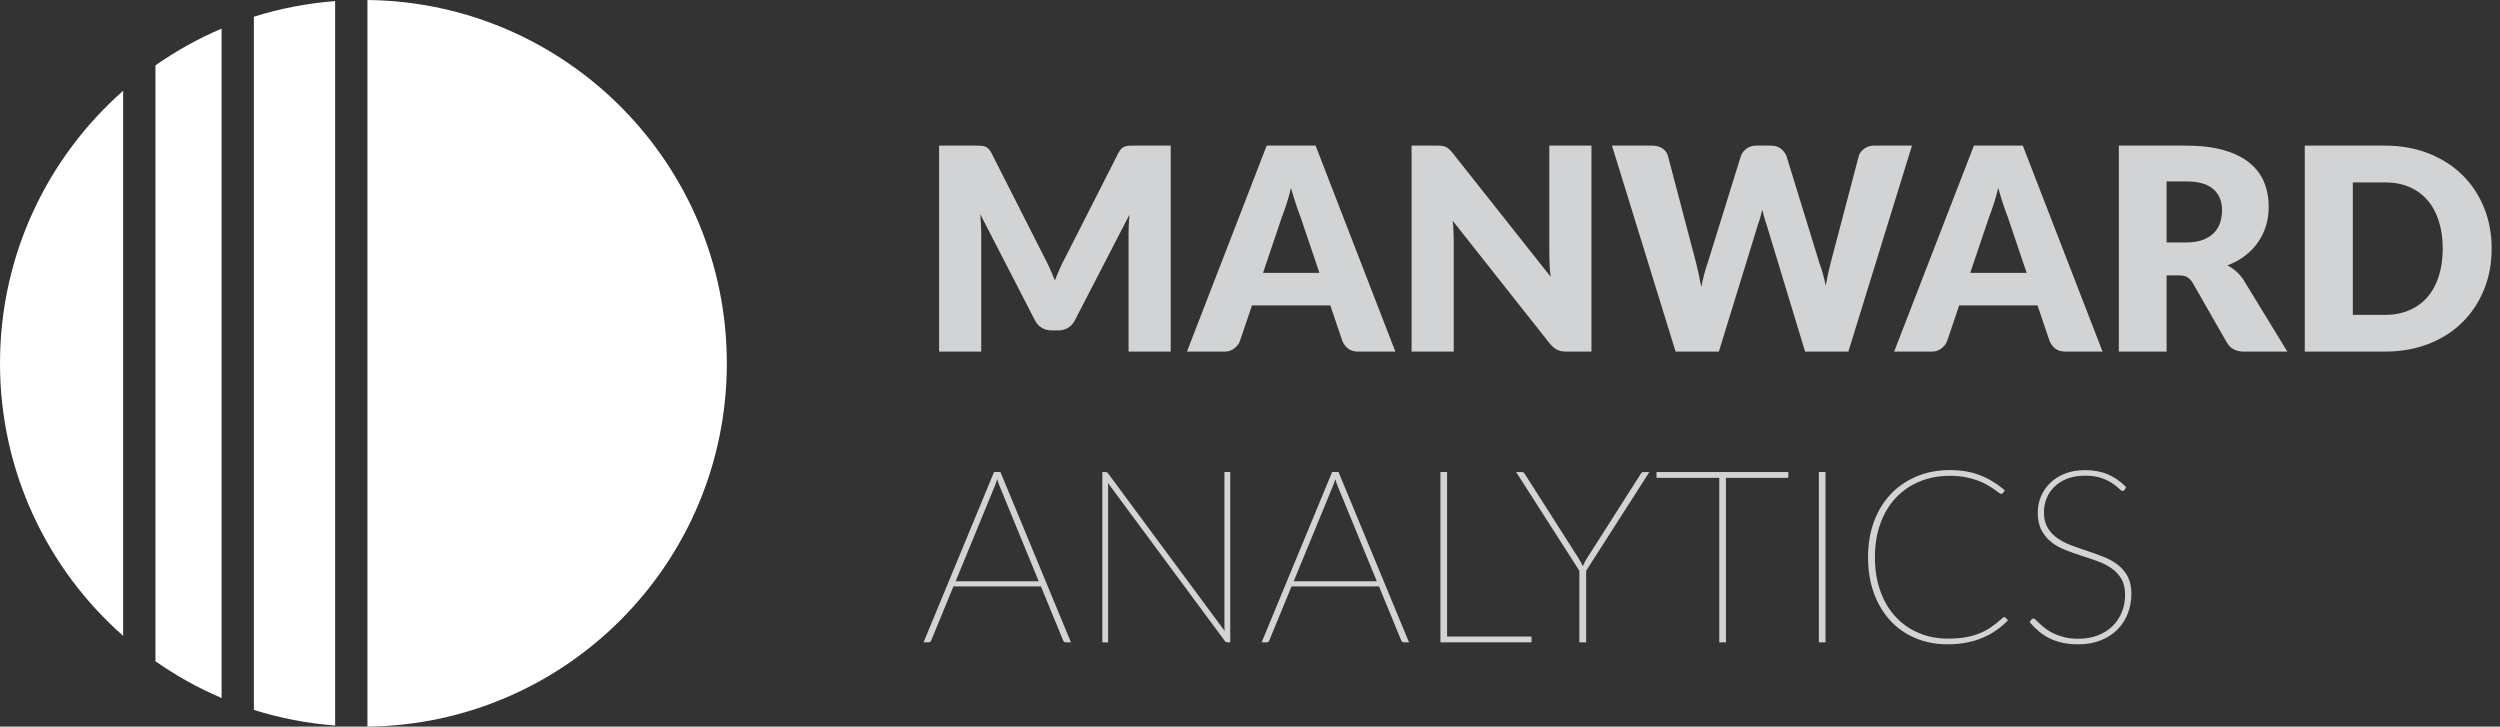 <?xml version="1.0" encoding="utf-8"?>
<!-- Generator: Adobe Illustrator 16.0.0, SVG Export Plug-In . SVG Version: 6.00 Build 0)  -->
<!DOCTYPE svg PUBLIC "-//W3C//DTD SVG 1.1//EN" "http://www.w3.org/Graphics/SVG/1.1/DTD/svg11.dtd">
<svg version="1.1" id="Layer_1" xmlns="http://www.w3.org/2000/svg" xmlns:xlink="http://www.w3.org/1999/xlink" x="0px" y="0px"
	 width="206.375px" height="59.982px" viewBox="0 0 206.375 59.982" enable-background="new 0 0 206.375 59.982"
	 xml:space="preserve">
<rect x="0" y="0" width="206.375" height="59.982" fill="#333333" stroke="none"/>
<g>
	<path fill="#FFFFFF" d="M12.833,5.395v49.192c1.7,1.189,3.525,2.212,5.458,3.031V2.363C16.358,3.184,14.534,4.206,12.833,5.395z"/>
	<path fill="#FFFFFF" d="M60,29.991C60,13.535,46.748,0.18,30.333,0v59.982C46.748,59.803,60,46.447,60,29.991z"/>
	<path fill="#FFFFFF" d="M0,29.991c0,8.963,3.935,17.002,10.166,22.499V7.493C3.935,12.99,0,21.029,0,29.991z"/>
	<path fill="#FFFFFF" d="M20.958,1.381v57.222c2.142,0.677,4.388,1.111,6.708,1.29V0.091C25.347,0.27,23.1,0.705,20.958,1.381z"/>
</g>
<g enable-background="new    ">
	<path fill="#D1D3D4" d="M96.641,12.02v17.006h-3.478v-9.78c0-0.226,0.006-0.471,0.018-0.735s0.033-0.533,0.064-0.806l-4.517,8.742
		c-0.14,0.272-0.329,0.479-0.566,0.618c-0.237,0.141-0.508,0.21-0.811,0.21h-0.537c-0.303,0-0.574-0.069-0.811-0.21
		c-0.237-0.14-0.426-0.346-0.566-0.618l-4.517-8.766c0.023,0.28,0.043,0.555,0.059,0.823c0.016,0.268,0.023,0.516,0.023,0.741v9.78
		h-3.479V12.02h3.011c0.171,0,0.321,0.005,0.45,0.012c0.128,0.008,0.243,0.031,0.344,0.07s0.192,0.1,0.274,0.181
		c0.082,0.082,0.161,0.197,0.239,0.345l4.376,8.625c0.156,0.296,0.306,0.604,0.45,0.922c0.144,0.319,0.282,0.646,0.414,0.98
		c0.132-0.342,0.271-0.677,0.415-1.004c0.144-0.326,0.297-0.638,0.461-0.934l4.365-8.59c0.078-0.147,0.157-0.263,0.239-0.345
		c0.082-0.081,0.173-0.142,0.274-0.181c0.101-0.039,0.216-0.063,0.344-0.07c0.128-0.007,0.278-0.012,0.449-0.012H96.641z"/>
	<path fill="#D1D3D4" d="M115.187,29.026h-3.058c-0.343,0-0.619-0.08-0.829-0.239s-0.369-0.363-0.479-0.612l-1.004-2.965h-6.466
		l-1.004,2.965c-0.085,0.218-0.239,0.414-0.461,0.589s-0.496,0.263-0.823,0.263h-3.081l6.583-17.006h4.038L115.187,29.026z
		 M108.919,22.525l-1.576-4.657c-0.116-0.296-0.241-0.644-0.373-1.044c-0.133-0.401-0.265-0.835-0.396-1.302
		c-0.117,0.475-0.241,0.914-0.374,1.318c-0.133,0.405-0.256,0.755-0.373,1.051l-1.564,4.634H108.919z"/>
	<path fill="#D1D3D4" d="M131.375,12.02v17.006h-2.055c-0.304,0-0.559-0.049-0.765-0.146c-0.206-0.098-0.41-0.267-0.612-0.508
		l-8.019-10.143c0.031,0.303,0.053,0.597,0.064,0.881s0.018,0.551,0.018,0.8v9.115h-3.479V12.02h2.078
		c0.171,0,0.314,0.008,0.432,0.023c0.116,0.016,0.222,0.045,0.314,0.088c0.094,0.043,0.184,0.104,0.269,0.181
		c0.086,0.078,0.183,0.184,0.292,0.315l8.089,10.213c-0.039-0.327-0.066-0.645-0.082-0.951c-0.016-0.308-0.023-0.598-0.023-0.87
		V12.02H131.375z"/>
	<path fill="#D1D3D4" d="M157.834,12.02l-5.252,17.006h-3.571l-3.198-10.539c-0.063-0.164-0.121-0.345-0.175-0.543
		c-0.055-0.198-0.109-0.406-0.164-0.625c-0.054,0.219-0.108,0.427-0.163,0.625s-0.112,0.379-0.175,0.543l-3.245,10.539h-3.571
		l-5.252-17.006h3.314c0.343,0,0.628,0.078,0.858,0.233c0.229,0.156,0.379,0.362,0.449,0.619l2.334,8.87
		c0.07,0.28,0.14,0.586,0.21,0.916c0.07,0.331,0.141,0.676,0.21,1.033c0.141-0.731,0.312-1.381,0.514-1.949l2.755-8.87
		c0.069-0.218,0.22-0.414,0.449-0.59c0.229-0.175,0.508-0.263,0.834-0.263h1.168c0.342,0,0.618,0.08,0.828,0.239
		c0.21,0.16,0.369,0.364,0.479,0.613l2.731,8.87c0.202,0.545,0.373,1.163,0.514,1.855c0.062-0.35,0.126-0.679,0.192-0.985
		c0.066-0.308,0.134-0.598,0.204-0.87l2.334-8.87c0.063-0.226,0.211-0.424,0.444-0.596c0.233-0.171,0.513-0.257,0.84-0.257H157.834z
		"/>
	<path fill="#D1D3D4" d="M173.567,29.026h-3.058c-0.343,0-0.619-0.08-0.829-0.239s-0.369-0.363-0.479-0.612l-1.004-2.965h-6.466
		l-1.004,2.965c-0.086,0.218-0.239,0.414-0.461,0.589s-0.496,0.263-0.823,0.263h-3.081l6.583-17.006h4.038L173.567,29.026z
		 M167.3,22.525l-1.576-4.657c-0.116-0.296-0.241-0.644-0.373-1.044c-0.133-0.401-0.265-0.835-0.396-1.302
		c-0.117,0.475-0.241,0.914-0.374,1.318c-0.132,0.405-0.257,0.755-0.373,1.051l-1.564,4.634H167.3z"/>
	<path fill="#D1D3D4" d="M188.822,29.026h-3.572c-0.661,0-1.136-0.249-1.424-0.747l-2.824-4.937
		c-0.133-0.211-0.28-0.364-0.443-0.462c-0.164-0.097-0.397-0.146-0.7-0.146h-1.004v6.291h-3.945V12.02h5.532
		c1.229,0,2.278,0.127,3.146,0.38c0.868,0.253,1.576,0.604,2.124,1.056c0.549,0.452,0.947,0.985,1.196,1.6s0.374,1.284,0.374,2.008
		c0,0.552-0.074,1.073-0.222,1.563c-0.148,0.49-0.366,0.943-0.653,1.359c-0.288,0.417-0.645,0.788-1.068,1.115
		c-0.424,0.326-0.912,0.595-1.465,0.805c0.257,0.133,0.498,0.298,0.724,0.496c0.226,0.199,0.428,0.435,0.607,0.707L188.822,29.026z
		 M180.441,20.015c0.537,0,0.994-0.067,1.372-0.204c0.377-0.136,0.687-0.324,0.928-0.565s0.416-0.523,0.525-0.847
		c0.108-0.323,0.163-0.671,0.163-1.045c0-0.747-0.243-1.33-0.729-1.75c-0.486-0.421-1.239-0.631-2.259-0.631h-1.587v5.042H180.441z"
		/>
	<path fill="#D1D3D4" d="M205.687,20.517c0,1.229-0.212,2.363-0.636,3.402s-1.021,1.938-1.792,2.696
		c-0.77,0.759-1.698,1.35-2.783,1.774c-1.086,0.424-2.29,0.636-3.612,0.636h-6.606V12.02h6.606c1.322,0,2.526,0.215,3.612,0.643
		c1.085,0.428,2.014,1.02,2.783,1.773c0.771,0.755,1.368,1.652,1.792,2.69C205.475,18.166,205.687,19.296,205.687,20.517z
		 M201.648,20.517c0-0.84-0.109-1.599-0.327-2.275c-0.218-0.678-0.53-1.251-0.939-1.722c-0.408-0.471-0.908-0.833-1.5-1.086
		c-0.591-0.253-1.264-0.379-2.019-0.379h-2.638v10.937h2.638c0.755,0,1.428-0.127,2.019-0.38c0.592-0.253,1.092-0.614,1.5-1.085
		c0.409-0.471,0.722-1.045,0.939-1.722S201.648,21.366,201.648,20.517z"/>
</g>
<g enable-background="new    ">
	<path fill="#D1D3D4" d="M88.407,53.026h-0.43c-0.1,0-0.173-0.057-0.22-0.17l-1.83-4.45h-7.22l-1.83,4.45
		c-0.033,0.113-0.11,0.17-0.23,0.17h-0.41l5.82-14.06h0.53L88.407,53.026z M85.747,47.986l-3.22-7.83
		c-0.073-0.18-0.144-0.38-0.21-0.6c-0.06,0.22-0.13,0.42-0.21,0.6l-3.22,7.83H85.747z"/>
	<path fill="#D1D3D4" d="M101.557,38.967v14.06h-0.23c-0.087,0-0.16-0.04-0.22-0.12l-9.65-13.04
		c0.007,0.061,0.012,0.122,0.015,0.186s0.005,0.121,0.005,0.175v12.8h-0.48v-14.06h0.25c0.053,0,0.097,0.008,0.13,0.024
		s0.07,0.052,0.11,0.105l9.61,12.989c-0.007-0.06-0.012-0.119-0.015-0.18c-0.003-0.06-0.005-0.116-0.005-0.17v-12.77H101.557z"/>
	<path fill="#D1D3D4" d="M116.316,53.026h-0.43c-0.1,0-0.174-0.057-0.221-0.17l-1.83-4.45h-7.219l-1.83,4.45
		c-0.033,0.113-0.11,0.17-0.23,0.17h-0.41l5.82-14.06h0.529L116.316,53.026z M113.656,47.986l-3.219-7.83
		c-0.074-0.18-0.145-0.38-0.211-0.6c-0.061,0.22-0.131,0.42-0.209,0.6l-3.221,7.83H113.656z"/>
	<path fill="#D1D3D4" d="M126.426,52.546v0.48h-7.52v-14.06h0.55v13.579H126.426z"/>
	<path fill="#D1D3D4" d="M130.937,47.116v5.91h-0.561v-5.91l-5.22-8.149h0.47c0.061,0,0.107,0.012,0.141,0.034
		c0.033,0.023,0.066,0.063,0.1,0.115l4.45,6.98c0.066,0.113,0.13,0.223,0.19,0.33c0.06,0.106,0.109,0.213,0.149,0.319
		c0.047-0.113,0.099-0.222,0.155-0.325c0.057-0.103,0.118-0.211,0.185-0.324l4.45-6.98c0.054-0.1,0.13-0.149,0.23-0.149h0.479
		L130.937,47.116z"/>
	<path fill="#D1D3D4" d="M147.626,39.446h-5.15v13.58h-0.55v-13.58h-5.18v-0.479h10.88V39.446z"/>
	<path fill="#D1D3D4" d="M150.696,53.026h-0.55v-14.06h0.55V53.026z"/>
	<path fill="#D1D3D4" d="M165.445,50.936c0.027,0,0.063,0.017,0.11,0.05l0.21,0.22c-0.293,0.294-0.609,0.563-0.95,0.806
		c-0.34,0.243-0.713,0.451-1.12,0.625c-0.406,0.173-0.852,0.308-1.335,0.404s-1.015,0.146-1.595,0.146
		c-0.953,0-1.832-0.168-2.635-0.505c-0.804-0.337-1.495-0.816-2.075-1.44c-0.58-0.623-1.033-1.378-1.36-2.265
		c-0.326-0.887-0.489-1.88-0.489-2.98c0-1.073,0.163-2.052,0.489-2.935c0.327-0.884,0.789-1.641,1.386-2.271s1.31-1.118,2.14-1.465
		s1.745-0.52,2.745-0.52c0.94,0,1.773,0.144,2.5,0.43c0.727,0.287,1.403,0.7,2.03,1.24l-0.15,0.22c-0.026,0.047-0.08,0.07-0.16,0.07
		c-0.04,0-0.108-0.037-0.205-0.11s-0.223-0.165-0.38-0.274c-0.156-0.11-0.347-0.23-0.569-0.36c-0.224-0.13-0.485-0.25-0.785-0.36
		c-0.301-0.109-0.641-0.201-1.021-0.274s-0.8-0.11-1.26-0.11c-0.907,0-1.74,0.156-2.5,0.47s-1.413,0.761-1.96,1.34
		c-0.547,0.58-0.972,1.285-1.275,2.115c-0.303,0.83-0.455,1.762-0.455,2.795c0,1.054,0.152,1.995,0.455,2.825
		c0.304,0.83,0.726,1.533,1.266,2.11c0.54,0.576,1.176,1.019,1.91,1.325c0.732,0.307,1.529,0.46,2.39,0.46
		c0.54,0,1.023-0.037,1.45-0.11c0.426-0.073,0.818-0.184,1.175-0.33s0.687-0.326,0.99-0.54c0.303-0.213,0.604-0.456,0.904-0.729
		C165.362,50.96,165.406,50.936,165.445,50.936z"/>
	<path fill="#D1D3D4" d="M175.396,40.427c-0.04,0.066-0.097,0.1-0.17,0.1s-0.175-0.065-0.306-0.195
		c-0.13-0.13-0.312-0.274-0.545-0.435s-0.533-0.305-0.899-0.436c-0.367-0.13-0.82-0.194-1.36-0.194
		c-0.547,0-1.031,0.081-1.455,0.245c-0.423,0.163-0.778,0.385-1.064,0.665c-0.287,0.279-0.504,0.602-0.65,0.965
		s-0.22,0.745-0.22,1.145c0,0.514,0.104,0.942,0.31,1.285c0.207,0.344,0.48,0.632,0.82,0.865s0.725,0.43,1.155,0.59
		c0.43,0.16,0.871,0.315,1.324,0.465c0.454,0.15,0.896,0.311,1.325,0.48c0.431,0.17,0.815,0.385,1.155,0.645s0.613,0.582,0.82,0.965
		c0.206,0.384,0.31,0.858,0.31,1.426c0,0.579-0.099,1.125-0.295,1.635s-0.483,0.953-0.86,1.33c-0.376,0.376-0.836,0.673-1.38,0.89
		c-0.543,0.217-1.161,0.325-1.854,0.325c-0.474,0-0.902-0.042-1.285-0.125c-0.384-0.083-0.737-0.203-1.061-0.36
		c-0.323-0.156-0.619-0.348-0.89-0.575c-0.27-0.227-0.528-0.482-0.775-0.77l0.131-0.2c0.033-0.033,0.062-0.059,0.085-0.075
		c0.022-0.017,0.058-0.024,0.104-0.024s0.111,0.041,0.195,0.125c0.083,0.083,0.191,0.187,0.325,0.31
		c0.133,0.124,0.293,0.257,0.479,0.4s0.408,0.276,0.665,0.399c0.257,0.124,0.554,0.228,0.89,0.311
		c0.337,0.083,0.719,0.125,1.146,0.125c0.606,0,1.15-0.095,1.63-0.285c0.48-0.19,0.885-0.45,1.215-0.78s0.582-0.715,0.755-1.154
		c0.174-0.44,0.261-0.91,0.261-1.41c0-0.533-0.104-0.974-0.311-1.32s-0.479-0.637-0.814-0.87c-0.337-0.233-0.722-0.428-1.155-0.585
		c-0.434-0.156-0.875-0.307-1.325-0.45c-0.45-0.143-0.892-0.3-1.325-0.47s-0.818-0.387-1.154-0.65
		c-0.337-0.263-0.608-0.59-0.815-0.979s-0.31-0.878-0.31-1.465c0-0.46,0.086-0.9,0.26-1.32c0.173-0.42,0.425-0.792,0.755-1.115
		s0.736-0.581,1.22-0.774s1.038-0.29,1.665-0.29c0.707,0,1.332,0.113,1.875,0.34s1.052,0.58,1.525,1.06L175.396,40.427z"/>
</g>
</svg>
